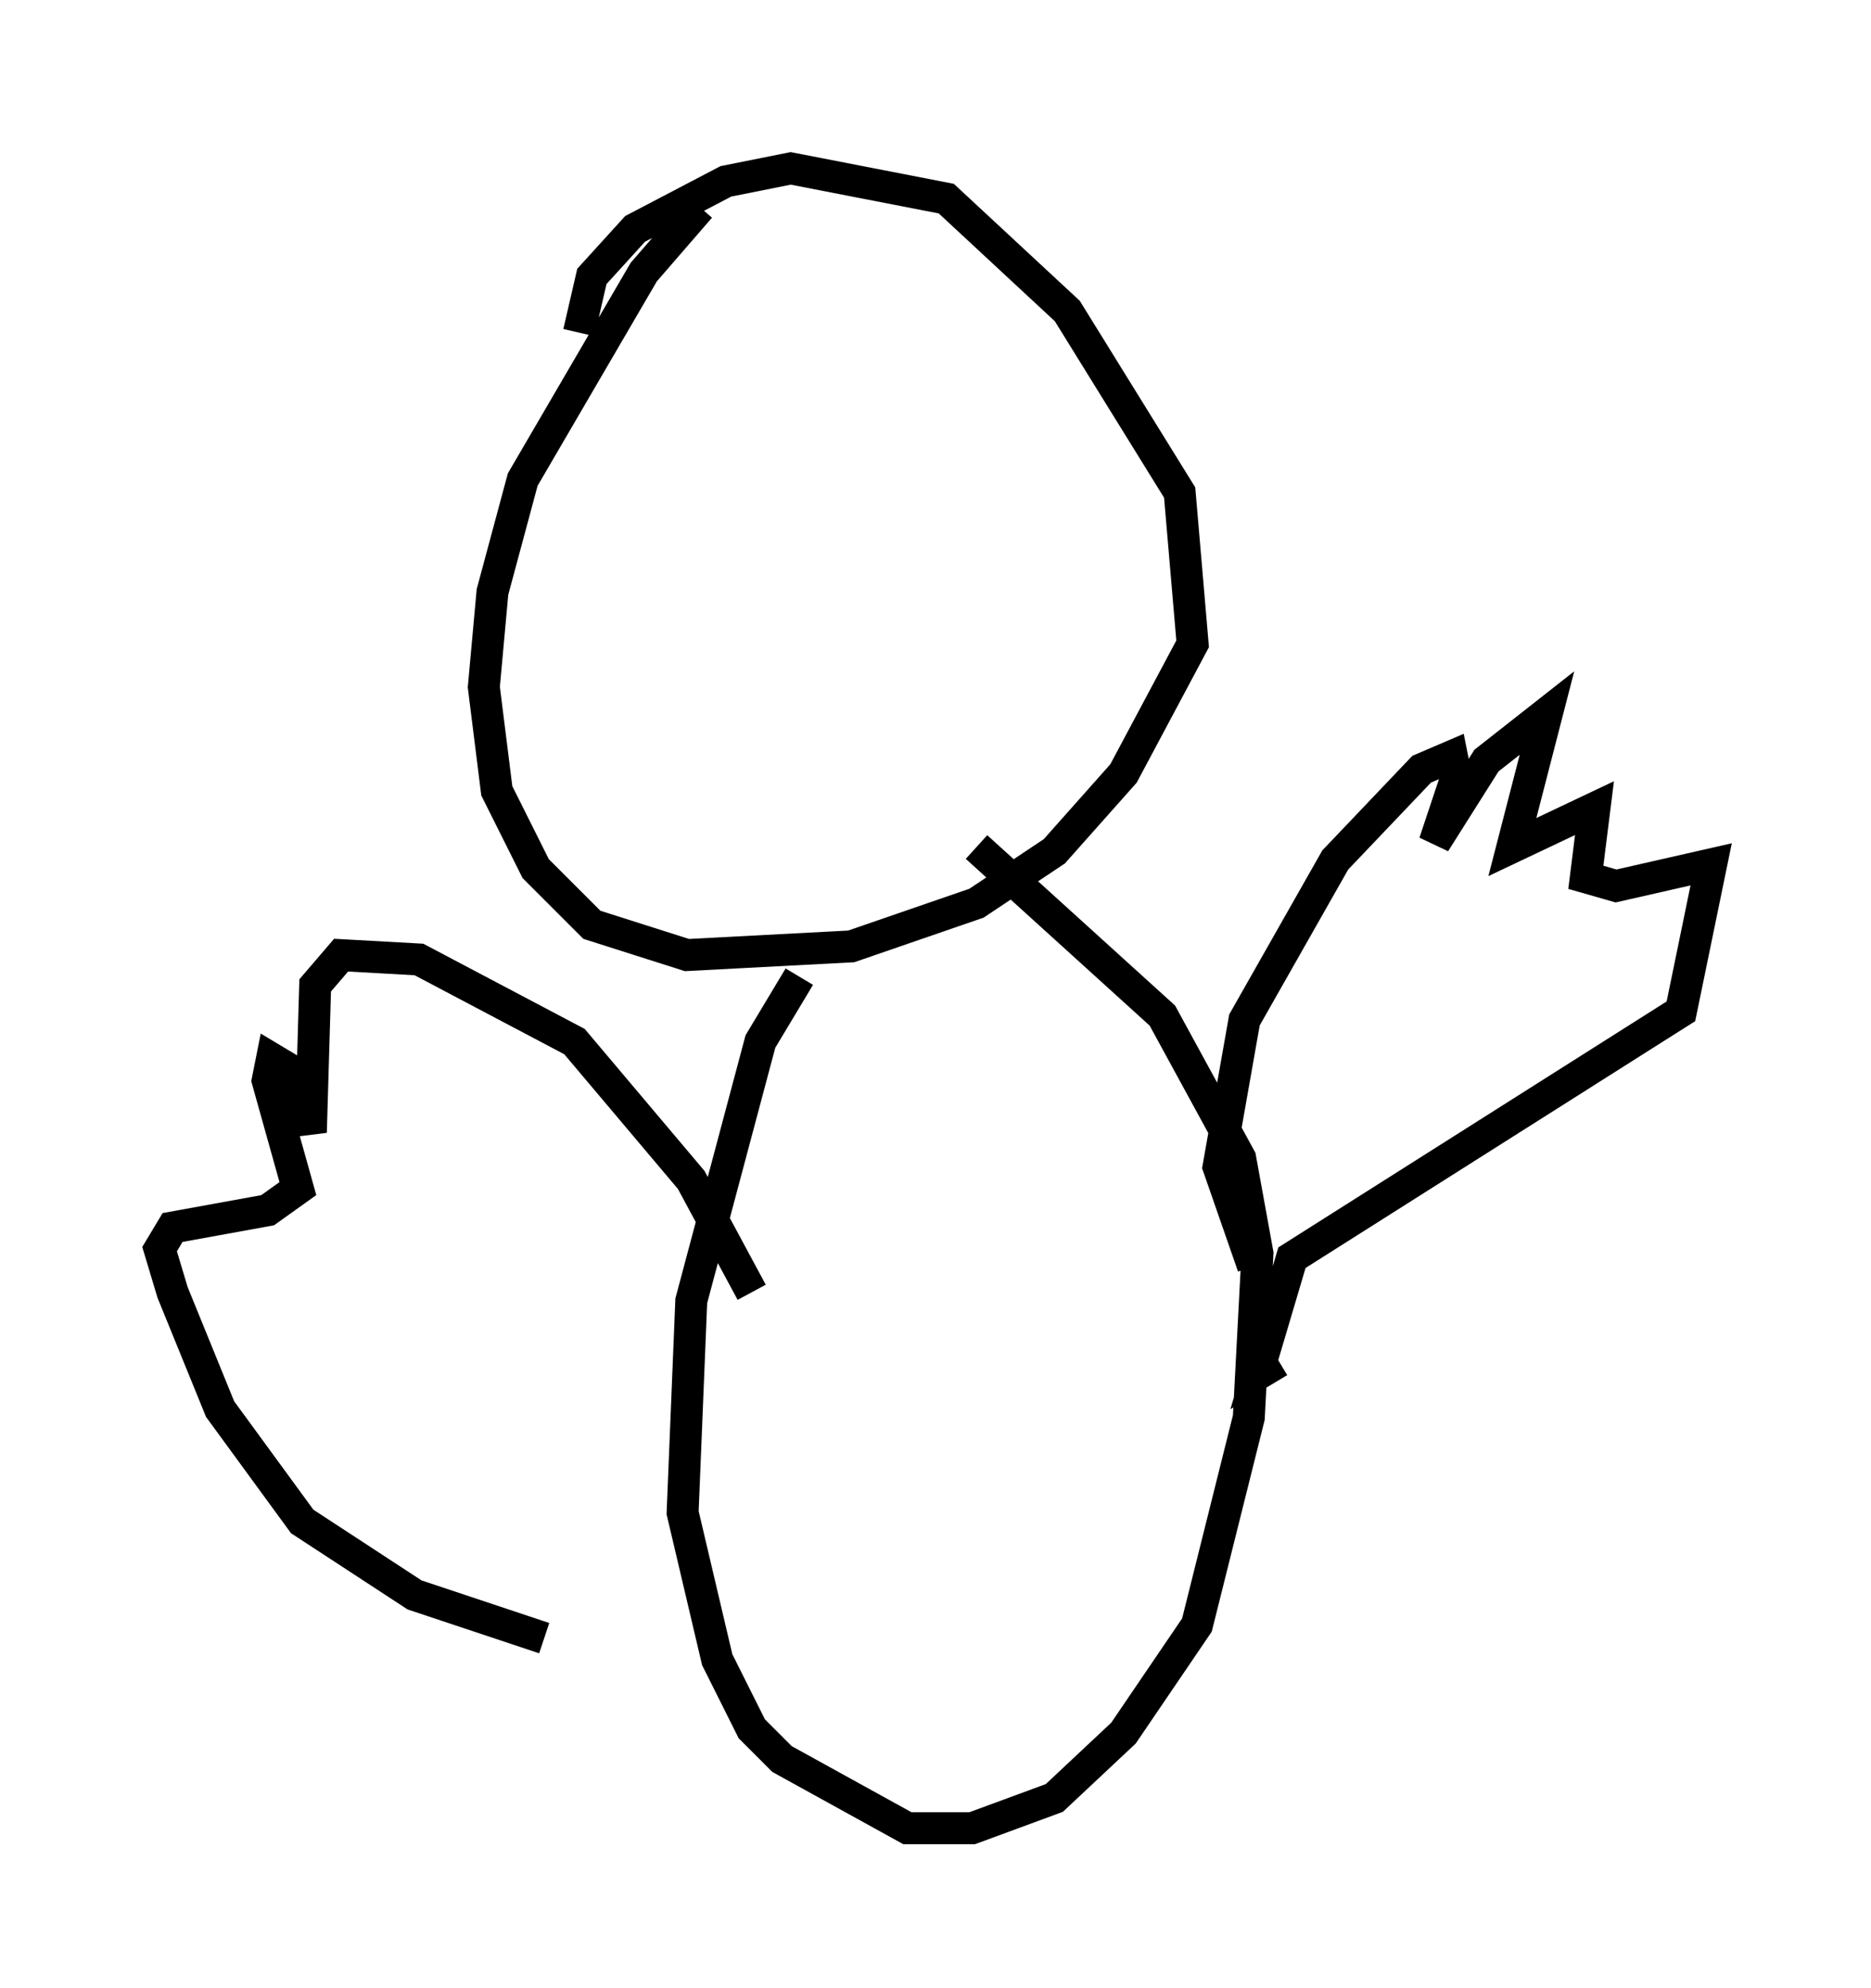 <?xml version="1.0" encoding="utf-8" ?>
<svg baseProfile="full" height="62.232" version="1.1" width="58.579" xmlns="http://www.w3.org/2000/svg" xmlns:ev="http://www.w3.org/2001/xml-events" xmlns:xlink="http://www.w3.org/1999/xlink"><defs /><rect fill="white" height="62.232" width="58.579" x="0" y="0" /><path d="M23.944, 5 m-2.03, 1.488 l-1.759, 2.03 -3.789, 6.495 l-0.947, 3.518 -0.271, 2.977 l0.406, 3.248 1.218, 2.436 l1.759, 1.759 2.977, 0.947 l5.142, -0.271 3.924, -1.353 l2.436, -1.624 2.165, -2.436 l2.165, -4.059 -0.406, -4.736 l-3.518, -5.683 -3.789, -3.518 l-4.871, -0.947 -2.03, 0.406 l-2.842, 1.488 -1.353, 1.488 l-0.406, 1.759 m6.901, 20.162 l-1.218, 2.03 -2.165, 8.119 l-0.271, 6.631 1.083, 4.601 l1.083, 2.165 0.947, 0.947 l3.924, 2.165 2.03, 0.0 l2.571, -0.947 2.165, -2.03 l2.3, -3.383 1.624, -6.495 l0.271, -5.142 -0.541, -2.977 l-2.436, -4.465 -5.819, -5.277 m8.66, 13.126 l-1.083, -3.112 0.812, -4.601 l2.842, -5.007 2.706, -2.842 l0.947, -0.406 0.135, 0.677 l-0.677, 2.03 1.624, -2.571 l1.894, -1.488 -1.083, 4.195 l2.571, -1.218 -0.271, 2.165 l0.947, 0.271 2.977, -0.677 l-0.947, 4.601 -12.178, 7.713 l-1.083, 3.654 0.677, -0.406 m-16.509, -2.165 l-1.894, -3.518 -3.654, -4.33 l-4.871, -2.571 -2.436, -0.135 l-0.812, 0.947 -0.135, 4.601 l-0.541, -1.894 -0.677, -0.406 l-0.135, 0.677 0.947, 3.383 l-0.947, 0.677 -2.977, 0.541 l-0.406, 0.677 0.406, 1.353 l1.488, 3.654 2.571, 3.518 l3.518, 2.3 4.059, 1.353 " fill="none" stroke="black" stroke-width="1" /></svg>